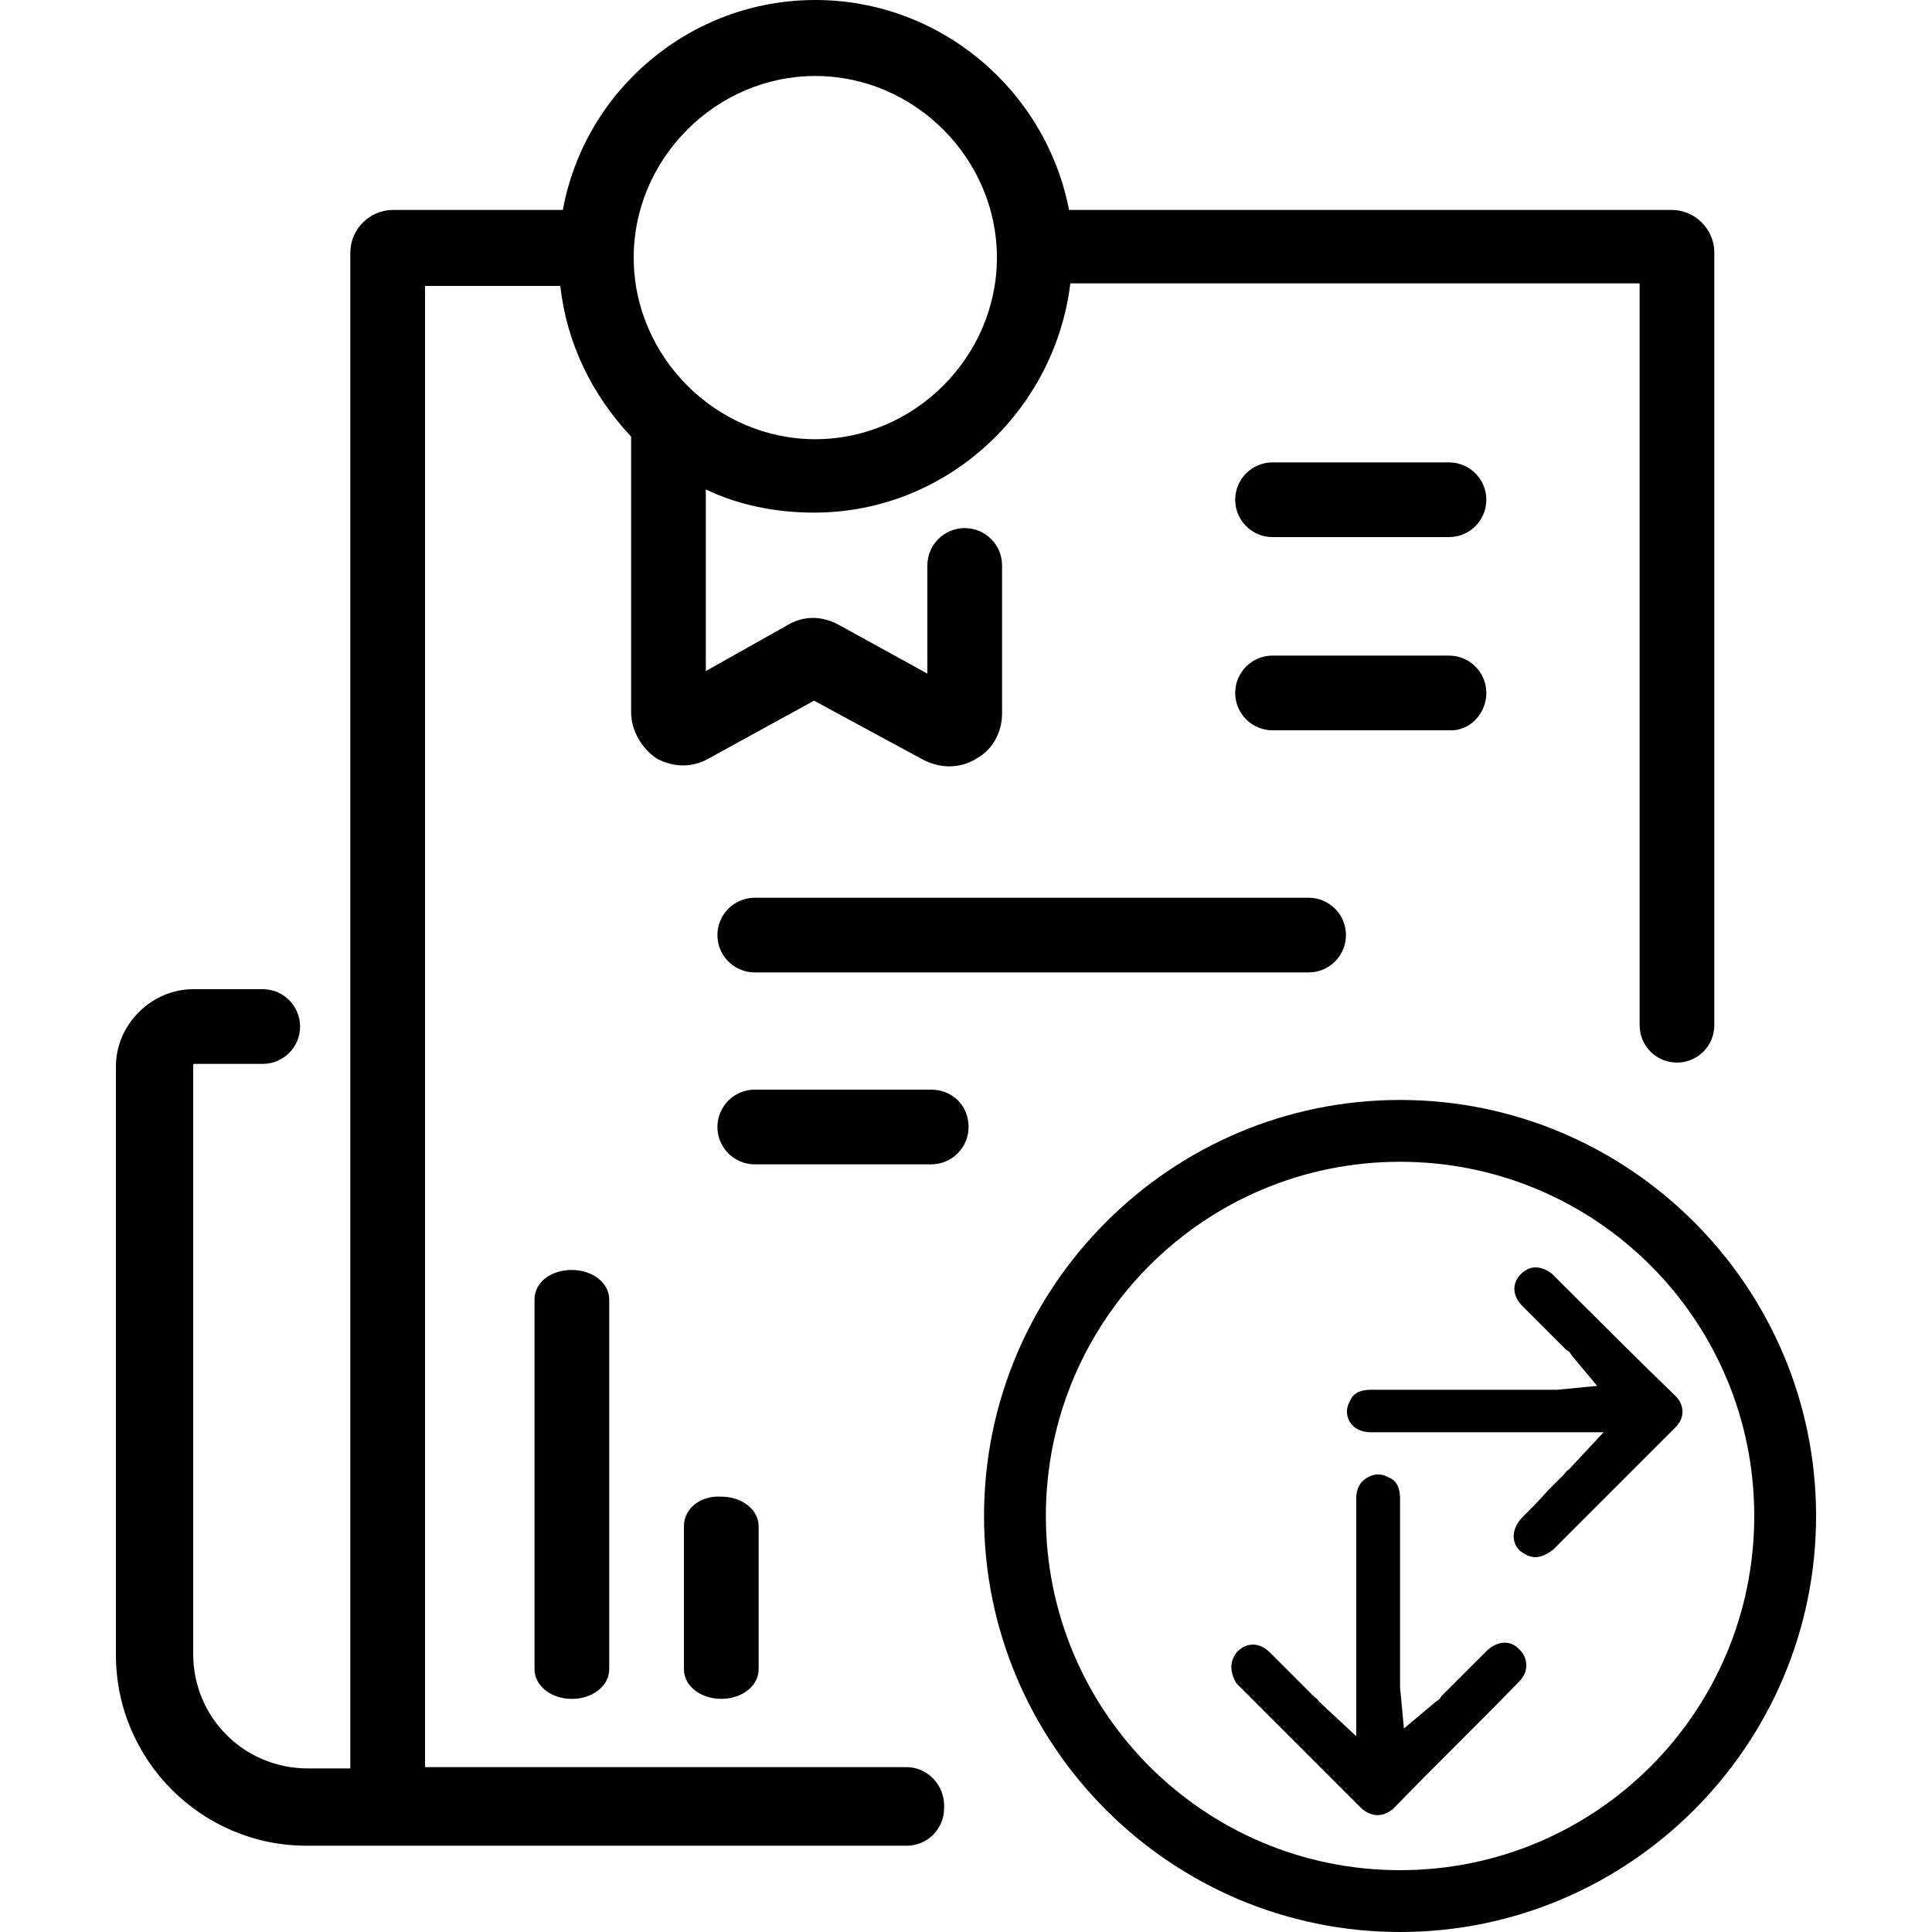 <?xml version="1.0" encoding="utf-8"?>
<!-- Generator: Adobe Illustrator 23.0.5, SVG Export Plug-In . SVG Version: 6.00 Build 0)  -->
<svg version="1.1" id="Layer_1" xmlns="http://www.w3.org/2000/svg" xmlns:xlink="http://www.w3.org/1999/xlink" x="0px" y="0px"
	 viewBox="0 0 150 150" style="enable-background:new 0 0 150 150;" xml:space="preserve">
<g>
	<path d="M70.4,137.2H33.6h-0.6v-115h10.5c0.5,4.5,2.5,8.5,5.5,11.7v21.4c0,1.4,0.8,2.8,2,3.6c1.3,0.7,2.8,0.7,4,0l8.2-4.5l8.5,4.6
		c0.6,0.3,1.3,0.5,2,0.5s1.5-0.2,2.1-0.6c1.3-0.7,2-2.1,2-3.5V43.9c0-1.6-1.3-2.9-2.9-2.9c-1.6,0-2.9,1.3-2.9,2.9v8.4l-6.9-3.8
		c-1.3-0.7-2.7-0.7-3.9,0l-6.4,3.6V38c2.5,1.2,5.4,1.8,8.4,1.8c10.3,0,18.7-7.9,19.9-17.8h44.2v57.6c0,1.6,1.3,2.9,2.9,2.9
		c1.6,0,2.9-1.3,2.9-2.9V19.6c0-1.8-1.5-3.3-3.3-3.3H83C81.2,7,73,0,63.3,0S45.4,7,43.7,16.3H30.5c-1.8,0-3.3,1.5-3.3,3.3v117.7
		h-3.3c-4.9,0-8.9-3.9-8.9-8.9V82.7c0,0,0-0.1,0.1-0.1h5.3c1.6,0,2.9-1.3,2.9-2.9c0-1.6-1.3-2.9-2.9-2.9H15c-3.2,0-6,2.7-6,6v45.7
		c0,8.1,6.6,14.8,14.8,14.8h6.7h3.1h36.8c1.6,0,2.9-1.3,2.9-2.9C73.4,138.6,72,137.2,70.4,137.2z M63.3,5.9
		c7.7,0,14.1,6.4,14.1,14.1s-6.4,14.1-14.1,14.1S49.2,27.7,49.2,20S55.6,5.9,63.3,5.9z"/>
	<path d="M112.5,35.9H98.8c-1.6,0-2.9,1.3-2.9,2.9c0,1.6,1.3,2.9,2.9,2.9h13.7c1.6,0,2.9-1.3,2.9-2.9
		C115.4,37.2,114.1,35.9,112.5,35.9z"/>
	<path d="M115.4,53.8c0-1.6-1.3-2.9-2.9-2.9H98.8c-1.6,0-2.9,1.3-2.9,2.9c0,1.6,1.3,2.9,2.9,2.9h13.7
		C114.1,56.8,115.4,55.4,115.4,53.8z"/>
	<path d="M72.3,84.6H58.6c-1.6,0-2.9,1.3-2.9,2.9c0,1.6,1.3,2.9,2.9,2.9h13.7c1.6,0,2.9-1.3,2.9-2.9C75.2,85.8,73.9,84.6,72.3,84.6z
		"/>
	<path d="M58.6,69.7c-1.6,0-2.9,1.3-2.9,2.9c0,1.6,1.3,2.9,2.9,2.9h43c1.6,0,2.9-1.3,2.9-2.9s-1.3-2.9-2.9-2.9
		C101.6,69.7,58.6,69.7,58.6,69.7z"/>
	<path d="M108.7,85.4c-17.8,0-32.3,14.5-32.3,32.3c0,17.8,14.5,32.3,32.3,32.3s32.3-14.5,32.3-32.3C141,99.9,126.5,85.4,108.7,85.4z
		 M108.7,145.2c-15.2,0-27.5-12.3-27.5-27.5s12.3-27.5,27.5-27.5s27.5,12.3,27.5,27.5S123.9,145.2,108.7,145.2z"/>
	<path d="M41.5,100.9v28.7c0,1.3,1.3,2.3,2.9,2.3c1.6,0,2.9-1,2.9-2.3v-28.7c0-1.3-1.3-2.3-2.9-2.3C42.7,98.6,41.5,99.6,41.5,100.9z
		"/>
	<path d="M53.1,118.5v11.1c0,1.3,1.3,2.3,2.9,2.3s2.9-1,2.9-2.3v-11.1c0-1.3-1.3-2.3-2.9-2.3C54.4,116.1,53.1,117.1,53.1,118.5z"/>
	<path d="M119.2,120.9c-0.4,0-0.8-0.2-1.2-0.5c-0.7-0.7-0.6-1.7,0.1-2.5c0.7-0.7,1.4-1.4,2.1-2.2l1.2-1.2c0.1-0.1,0.2-0.3,0.4-0.4
		l2.7-2.9l-9.2,0c-0.9,0-4.4,0-5.3,0c-1.2,0-2.4,0-3.6,0c-0.7,0-1.3-0.3-1.6-0.8c-0.3-0.5-0.3-1.1,0-1.6c0.2-0.5,0.6-0.9,1.7-0.9
		c1.6,0,3.1,0,4.7,0l9.3,0c0.1,0,0.3,0,0.4,0l3.1-0.3l-2-2.4c-0.1-0.2-0.2-0.3-0.4-0.4c-0.4-0.4-0.8-0.8-1.2-1.2
		c-0.8-0.8-1.6-1.6-2.3-2.3c-0.7-0.8-0.7-1.7,0-2.4c0.3-0.3,0.7-0.5,1.1-0.5c0.5,0,0.9,0.2,1.3,0.5c3.2,3.2,6.4,6.4,9.6,9.5
		c0.7,0.7,0.7,1.7,0,2.4c-3.2,3.2-6.3,6.3-9.5,9.5C120.1,120.7,119.6,120.9,119.2,120.9z"/>
	<path d="M95.6,129.4c0-0.4,0.2-0.9,0.5-1.2c0.7-0.7,1.7-0.7,2.5,0.1c0.7,0.7,1.5,1.5,2.2,2.2l1.2,1.2c0.1,0.1,0.3,0.2,0.4,0.4
		l2.9,2.7l0-9.4c0-0.9,0-4.5,0-5.4c0-1.2,0-2.4,0-3.7c0-0.7,0.3-1.3,0.9-1.6c0.5-0.3,1.1-0.3,1.6,0c0.5,0.2,0.9,0.6,0.9,1.7
		c0,1.6,0,3.2,0,4.8l0,9.4c0,0.1,0,0.3,0,0.4l0.3,3.2l2.5-2.1c0.2-0.1,0.3-0.2,0.4-0.4c0.4-0.4,0.8-0.8,1.2-1.2
		c0.8-0.8,1.6-1.6,2.4-2.4c0.8-0.7,1.8-0.8,2.5,0c0.3,0.3,0.5,0.7,0.5,1.2c0,0.5-0.2,0.9-0.6,1.3c-3.2,3.3-6.5,6.5-9.7,9.8
		c-0.8,0.7-1.7,0.7-2.5,0c-3.2-3.2-6.5-6.5-9.7-9.7C95.8,130.4,95.6,129.9,95.6,129.4z"/>
</g>
</svg>
